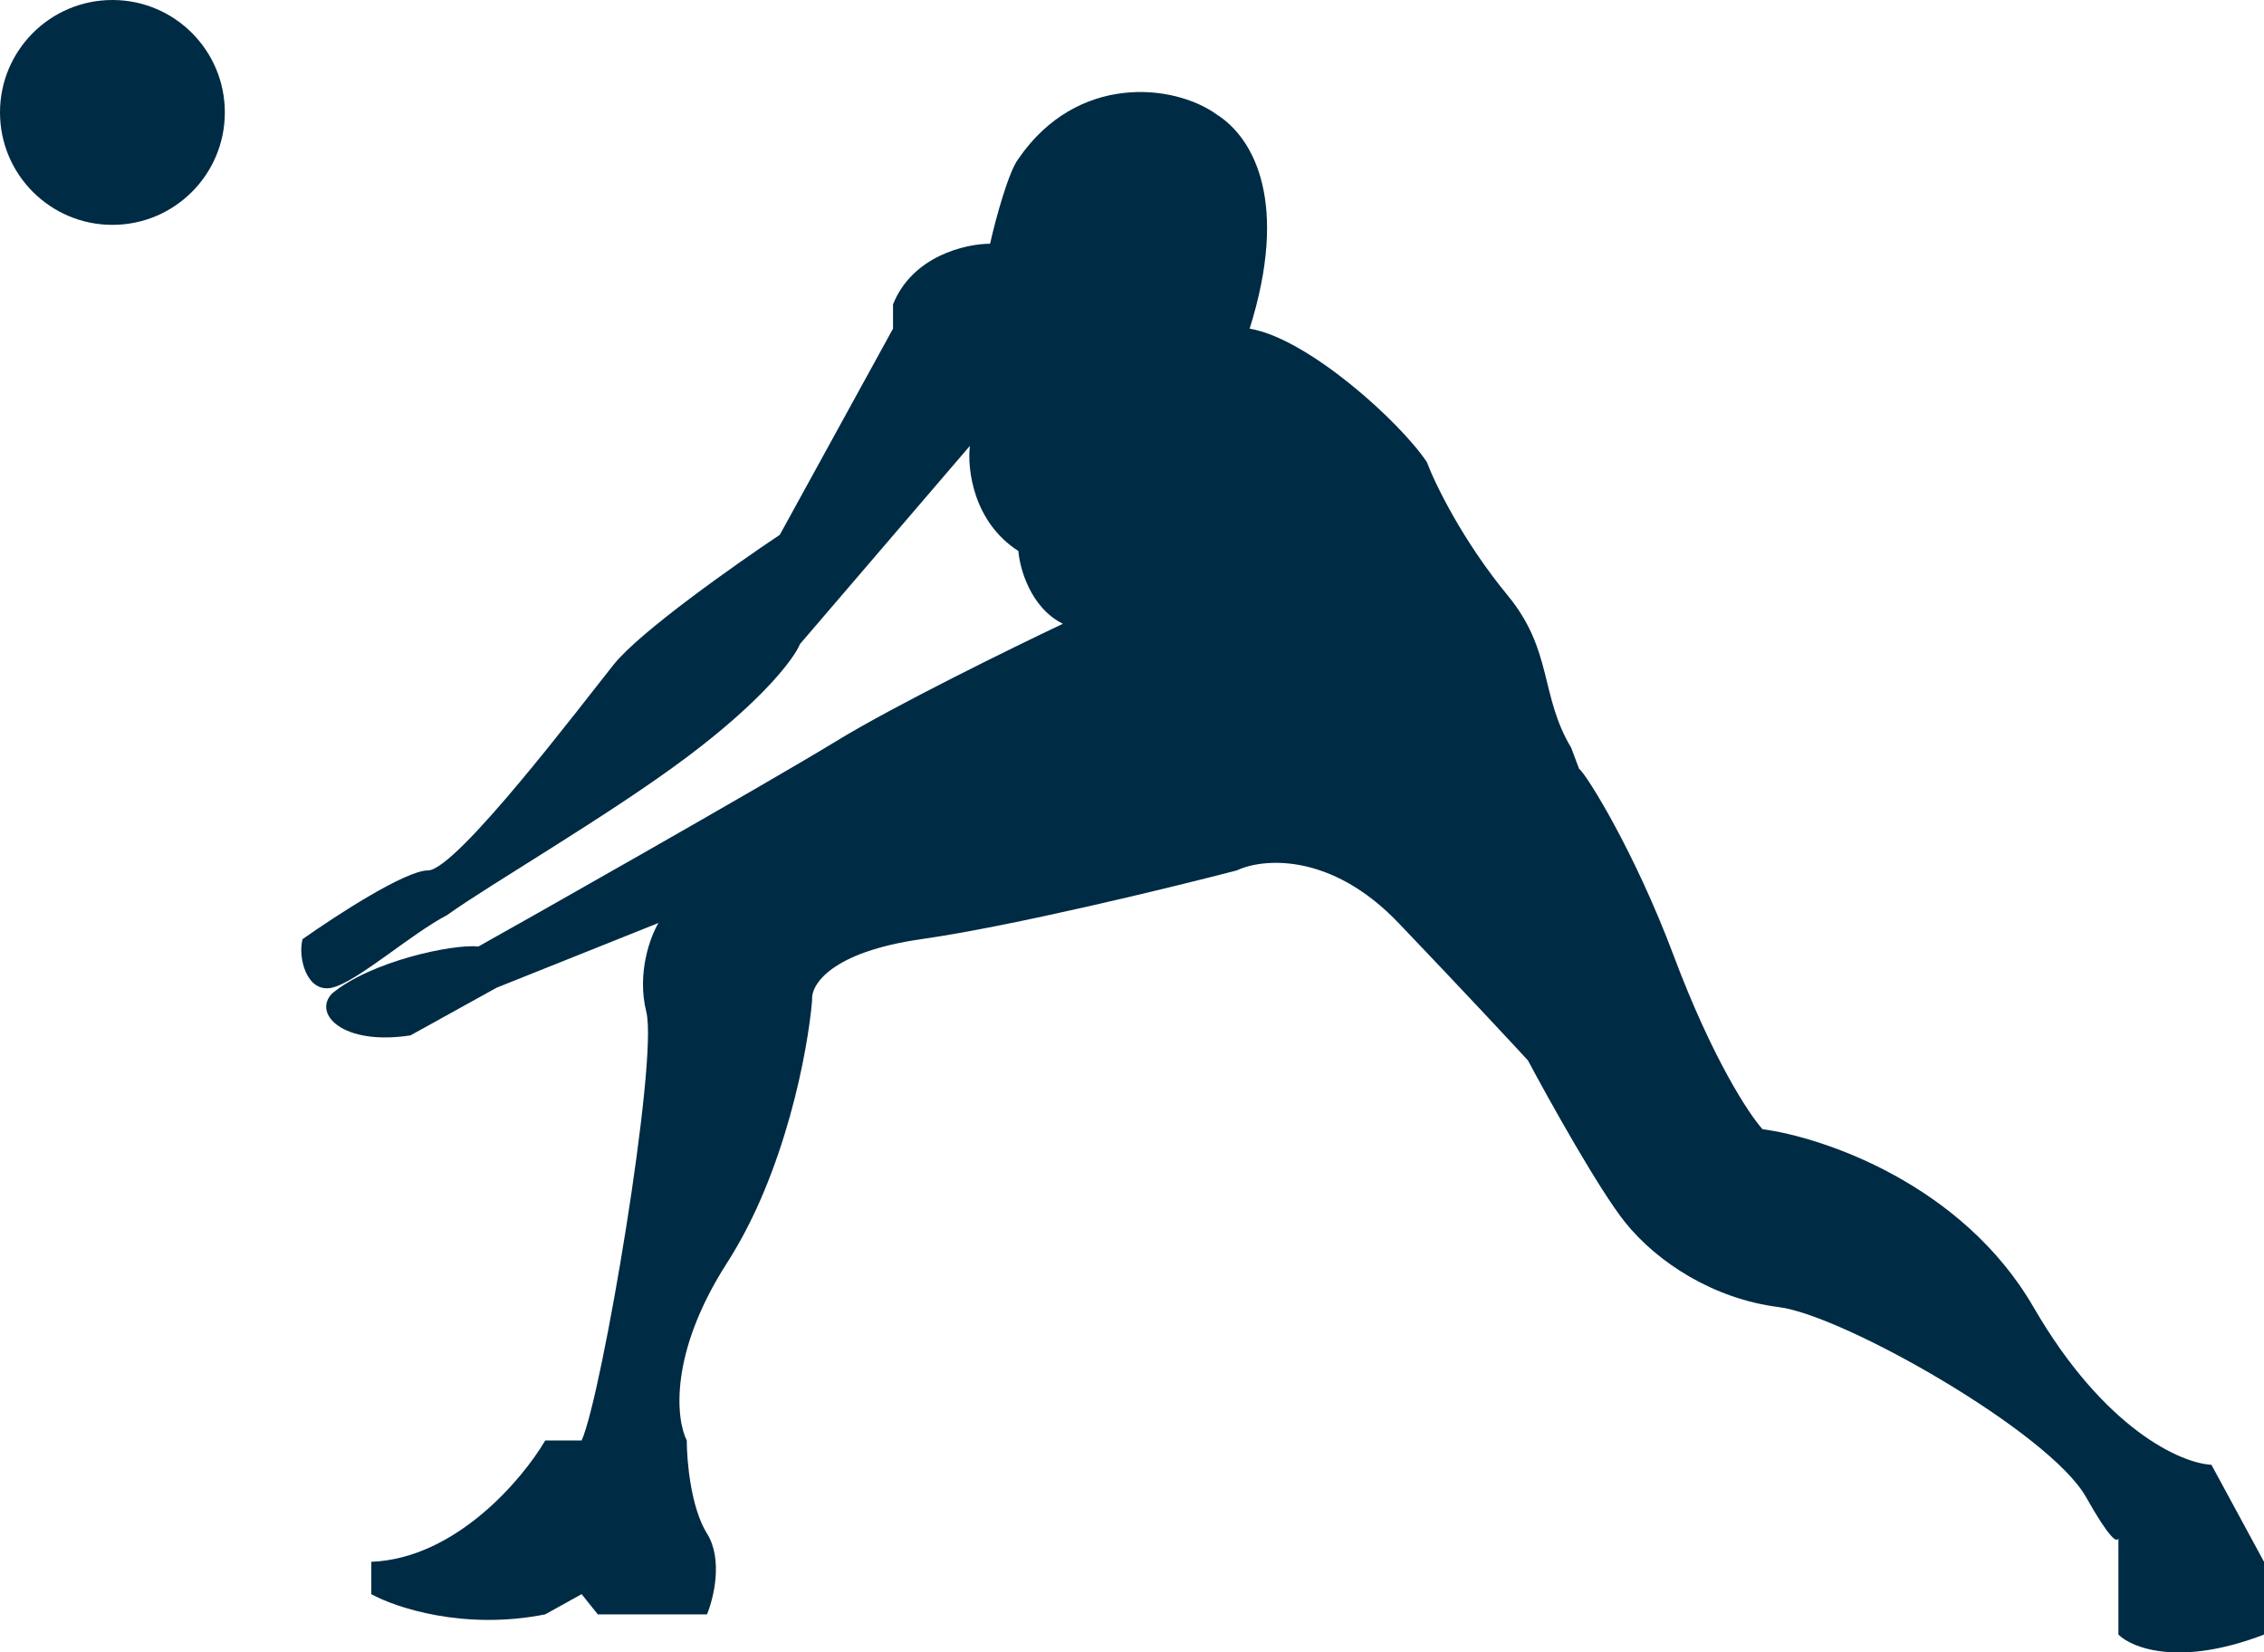 <svg width="433" height="316" viewBox="0 0 433 316" fill="none" xmlns="http://www.w3.org/2000/svg">
<circle cx="21.5" cy="21.5" r="21.5" fill="#002B44"/>
<path d="M131.347 144.805C116.496 155.939 93.75 169.072 85.5 175C78.489 178.665 68.3 187.775 63.5 188.876C58.7 189.977 56.912 183.149 57.867 179.598C64.055 175.217 77.513 166.454 81.845 166.454C87.259 166.454 111.237 134.754 117.425 127.022C122.375 120.836 140.629 107.95 149.137 102.28L170.794 62.848V58.209C174.507 48.931 184.716 46.611 189.357 46.611C190.5 41.5 192.967 32.694 194.771 30.375C206 14 224.5 16 232.671 21.87C240 26.5 246.5 39 239 62.848C250.138 64.704 267.735 80.631 272.892 88.363C274.439 92.487 279.698 103.363 288.361 113.878C297.024 124.393 294.5 133 300.5 143L302 147C303.443 148.102 312.648 162.897 320.074 182.691C327.499 202.484 334.512 213.102 337.09 215.937C348.692 217.484 375.299 226.453 388.912 249.957C402.525 273.462 417.273 279.853 422.945 280.111L433 298.667V312.585C416.912 318.77 407.733 315.162 405.155 312.585V294.139C404.912 295.093 403.48 294.316 398.967 286.297C392.006 273.926 352.559 251.504 340.184 249.957C327.808 248.411 316.98 241.452 310.792 233.721C305.842 227.535 296.354 210.525 292.229 202.793C289.393 199.701 280.472 190.113 267.478 176.505C254.483 162.897 241.437 164.134 236.539 166.454C223.648 169.804 193.534 177.124 176.208 179.598C158.882 182.072 155.067 188.361 155.325 191.196C154.551 200.732 150.22 224.133 139.082 241.452C127.944 258.771 129.284 271.348 131.347 275.472C131.347 279.338 132.12 288.307 135.214 293.255C138.308 298.204 136.503 305.626 135.214 308.719H114.331L111.237 304.853L104.276 308.719C88.806 311.811 75.657 307.43 71.016 304.853V298.667C87.105 298.049 99.893 282.946 104.276 275.472H111.237C115.104 266.967 125.933 202.793 123.612 193.515C121.756 186.093 124.386 179.083 125.933 176.505L94.994 188.876L78.5 198C65.5 200 59.787 193.866 63.5 190C70.925 183.815 86.601 180.485 91.5 181C98.461 177.134 146.043 150.217 159.965 141.712C171.103 134.908 193.482 123.929 203.28 119.29C197.092 116.197 195.029 108.723 194.771 105.373C186.109 99.806 184.974 89.652 185.49 85.27L153.004 123.156C151.973 125.733 146.198 133.671 131.347 144.805Z" fill="#002B44"/>
</svg>
